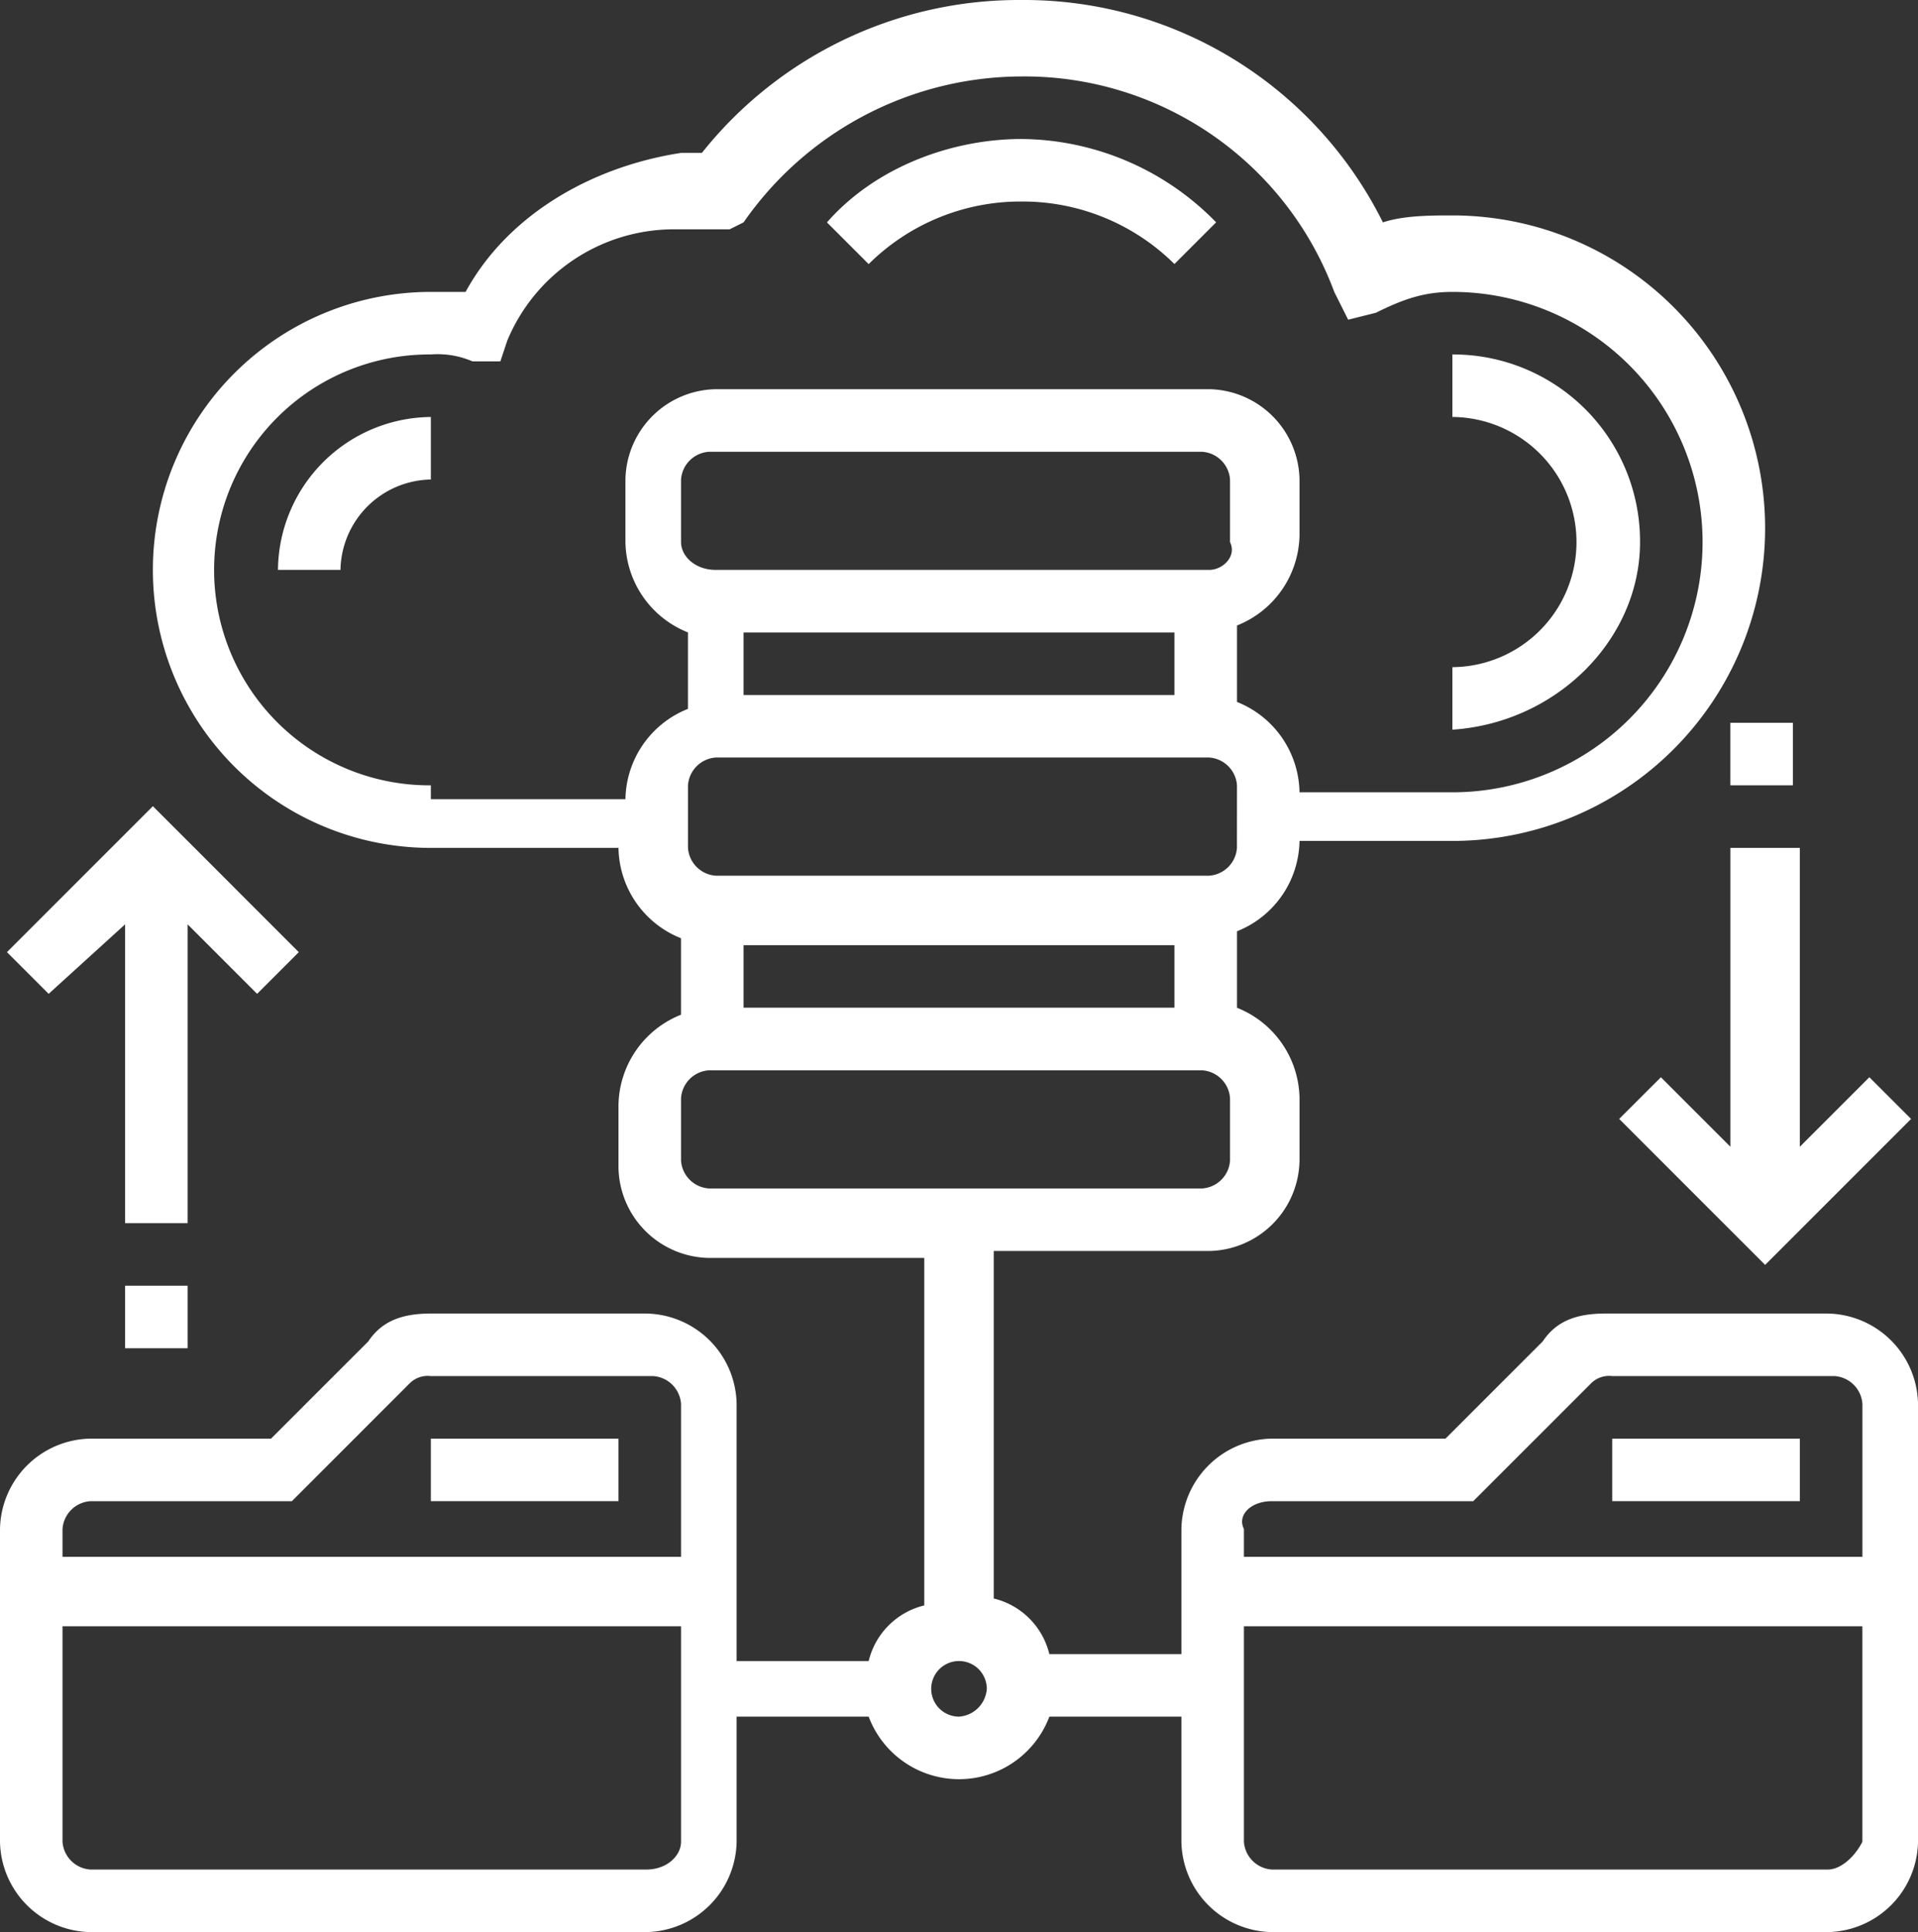 <svg xmlns="http://www.w3.org/2000/svg" viewBox="0 0 236.252 237.964">
  <rect x="0" y="0" width="236.252" height="237.964" fill="#333333" stroke="none"/>
  <defs>
    <style>
      .cls-1 {
        fill: #fff;
      }
    </style>
  </defs>
  <g id="Group_71" data-name="Group 71" transform="translate(0 0)">
    <path id="Path_42" data-name="Path 42" class="cls-1" d="M6.2,20.5H29.312v7.7H6.2Z" transform="translate(46.871 156.689)"/>
    <path id="Path_43" data-name="Path 43" class="cls-1" d="M225.124,161.581H197.733c-3.424,0-5.992.856-7.7,3.424l-11.984,11.984h-21.4a11.331,11.331,0,0,0-11.128,11.128v15.408H129.254a9.289,9.289,0,0,0-6.848-6.848v-42.8h26.536a11.331,11.331,0,0,0,11.128-11.128v-7.7a12.188,12.188,0,0,0-7.7-11.128V114.5a12.188,12.188,0,0,0,7.7-11.128H178.9a38.519,38.519,0,0,0,0-77.039c-2.568,0-5.992,0-8.56.856A49.352,49.352,0,0,0,125.83-.2,49.914,49.914,0,0,0,86.455,18.632H83.887c-11.128,1.712-21.4,7.7-26.536,17.12h-4.28a34.239,34.239,0,1,0,0,68.479H76.183a12.188,12.188,0,0,0,7.7,11.128v9.416a12.188,12.188,0,0,0-7.7,11.128v7.7a11.331,11.331,0,0,0,11.128,11.128h26.536v42.8A9.289,9.289,0,0,0,107,204.381H90.735V172.709a11.331,11.331,0,0,0-11.128-11.128H53.071c-3.424,0-5.992.856-7.7,3.424L33.383,176.989H11.128A11.331,11.331,0,0,0,0,188.117v38.519a11.331,11.331,0,0,0,11.128,11.128H79.607a11.331,11.331,0,0,0,11.128-11.128V211.229H107a11.889,11.889,0,0,0,22.256,0h16.264v15.408a11.331,11.331,0,0,0,11.128,11.128h68.479a11.331,11.331,0,0,0,11.128-11.128V172.709A11.331,11.331,0,0,0,225.124,161.581Zm-80.463-45.367v7.7H91.59v-7.7Zm7.7-11.984a3.682,3.682,0,0,1-3.424,3.424H88.167a3.682,3.682,0,0,1-3.424-3.424v-7.7A3.682,3.682,0,0,1,88.167,93.1h60.775a3.682,3.682,0,0,1,3.424,3.424ZM91.59,85.4v-7.7h53.071v7.7H91.59Zm57.351-15.408H88.167c-2.568,0-4.28-1.712-4.28-3.424v-7.7a3.682,3.682,0,0,1,3.424-3.424h60.775a3.682,3.682,0,0,1,3.424,3.424v7.7C152.365,68.279,150.654,69.991,148.942,69.991ZM53.071,96.526a26.536,26.536,0,1,1,0-53.071,10.857,10.857,0,0,1,5.136.856h3.424l.856-2.568a22.245,22.245,0,0,1,20.544-13.7h6.848l1.712-.856A41.814,41.814,0,0,1,125.83,9.216a40.7,40.7,0,0,1,38.519,26.536l1.712,3.424,3.424-.856c3.424-1.712,5.992-2.568,9.416-2.568a30.815,30.815,0,1,1,0,61.631H160.069a12.188,12.188,0,0,0-7.7-11.128V76.839a12.188,12.188,0,0,0,7.7-11.128V58.863a11.331,11.331,0,0,0-11.128-11.128H88.167A11.331,11.331,0,0,0,77.039,58.863v7.7a12.188,12.188,0,0,0,7.7,11.128v9.416a12.188,12.188,0,0,0-7.7,11.128H53.071ZM83.887,142.75v-7.7a3.682,3.682,0,0,1,3.424-3.424h60.775a3.682,3.682,0,0,1,3.424,3.424v7.7a3.682,3.682,0,0,1-3.424,3.424H87.311A3.682,3.682,0,0,1,83.887,142.75ZM11.128,184.693H35.951L50.5,170.141a3.145,3.145,0,0,1,2.568-.856H80.463a3.682,3.682,0,0,1,3.424,3.424v18.832H7.7v-3.424A3.682,3.682,0,0,1,11.128,184.693ZM79.607,230.06H11.128A3.682,3.682,0,0,1,7.7,226.636V200.1H83.887v26.536C83.887,228.348,82.175,230.06,79.607,230.06Zm38.519-18.832a3.424,3.424,0,1,1,3.424-3.424A3.682,3.682,0,0,1,118.126,211.229Zm38.519-26.536h24.824l14.552-14.552a3.145,3.145,0,0,1,2.568-.856H225.98a3.682,3.682,0,0,1,3.424,3.424v18.832H153.221v-3.424C152.365,186.4,154.077,184.693,156.645,184.693Zm68.479,45.367H156.645a3.682,3.682,0,0,1-3.424-3.424V200.1H229.4v26.536C228.548,228.348,226.836,230.06,225.124,230.06Z" transform="translate(0 0.2)"/>
    <path id="Path_44" data-name="Path 44" class="cls-1" d="M23.2,20.5H46.312v7.7H23.2Z" transform="translate(175.389 156.689)"/>
    <path id="Path_45" data-name="Path 45" class="cls-1" d="M44.012,28.012A23.016,23.016,0,0,0,20.9,4.9v7.7a15.408,15.408,0,0,1,0,30.815v7.7C33.74,50.267,44.012,40,44.012,28.012Z" transform="translate(158.001 38.755)"/>
    <path id="Path_46" data-name="Path 46" class="cls-1" d="M4,24.632h7.7A11.331,11.331,0,0,1,22.832,13.5V5.8A19,19,0,0,0,4,24.632Z" transform="translate(30.239 45.559)"/>
    <path id="Path_47" data-name="Path 47" class="cls-1" d="M35.868,9.5a26.555,26.555,0,0,1,18.832,7.7l5.136-5.136A33.8,33.8,0,0,0,35.868,1.8c-8.56,0-17.976,3.424-23.968,10.272l5.136,5.136A26.555,26.555,0,0,1,35.868,9.5Z" transform="translate(89.962 15.32)"/>
    <path id="Path_48" data-name="Path 48" class="cls-1" d="M14.652,25.952V62.759h7.7V25.952l8.56,8.56,5.136-5.136L18.076,11.4.1,29.376l5.136,5.136Z" transform="translate(0.756 87.894)"/>
    <path id="Path_49" data-name="Path 49" class="cls-1" d="M1.8,18.3H9.5V26H1.8Z" transform="translate(13.608 140.057)"/>
    <path id="Path_50" data-name="Path 50" class="cls-1" d="M44.7,12H37V48.807l-8.56-8.56L23.3,45.383,41.276,63.359,59.251,45.383l-5.136-5.136-8.56,8.56V12Z" transform="translate(176.145 92.43)"/>
    <path id="Path_51" data-name="Path 51" class="cls-1" d="M24.9,10.2h7.7v7.7H24.9Z" transform="translate(188.24 78.823)"/>
  </g>
</svg>
